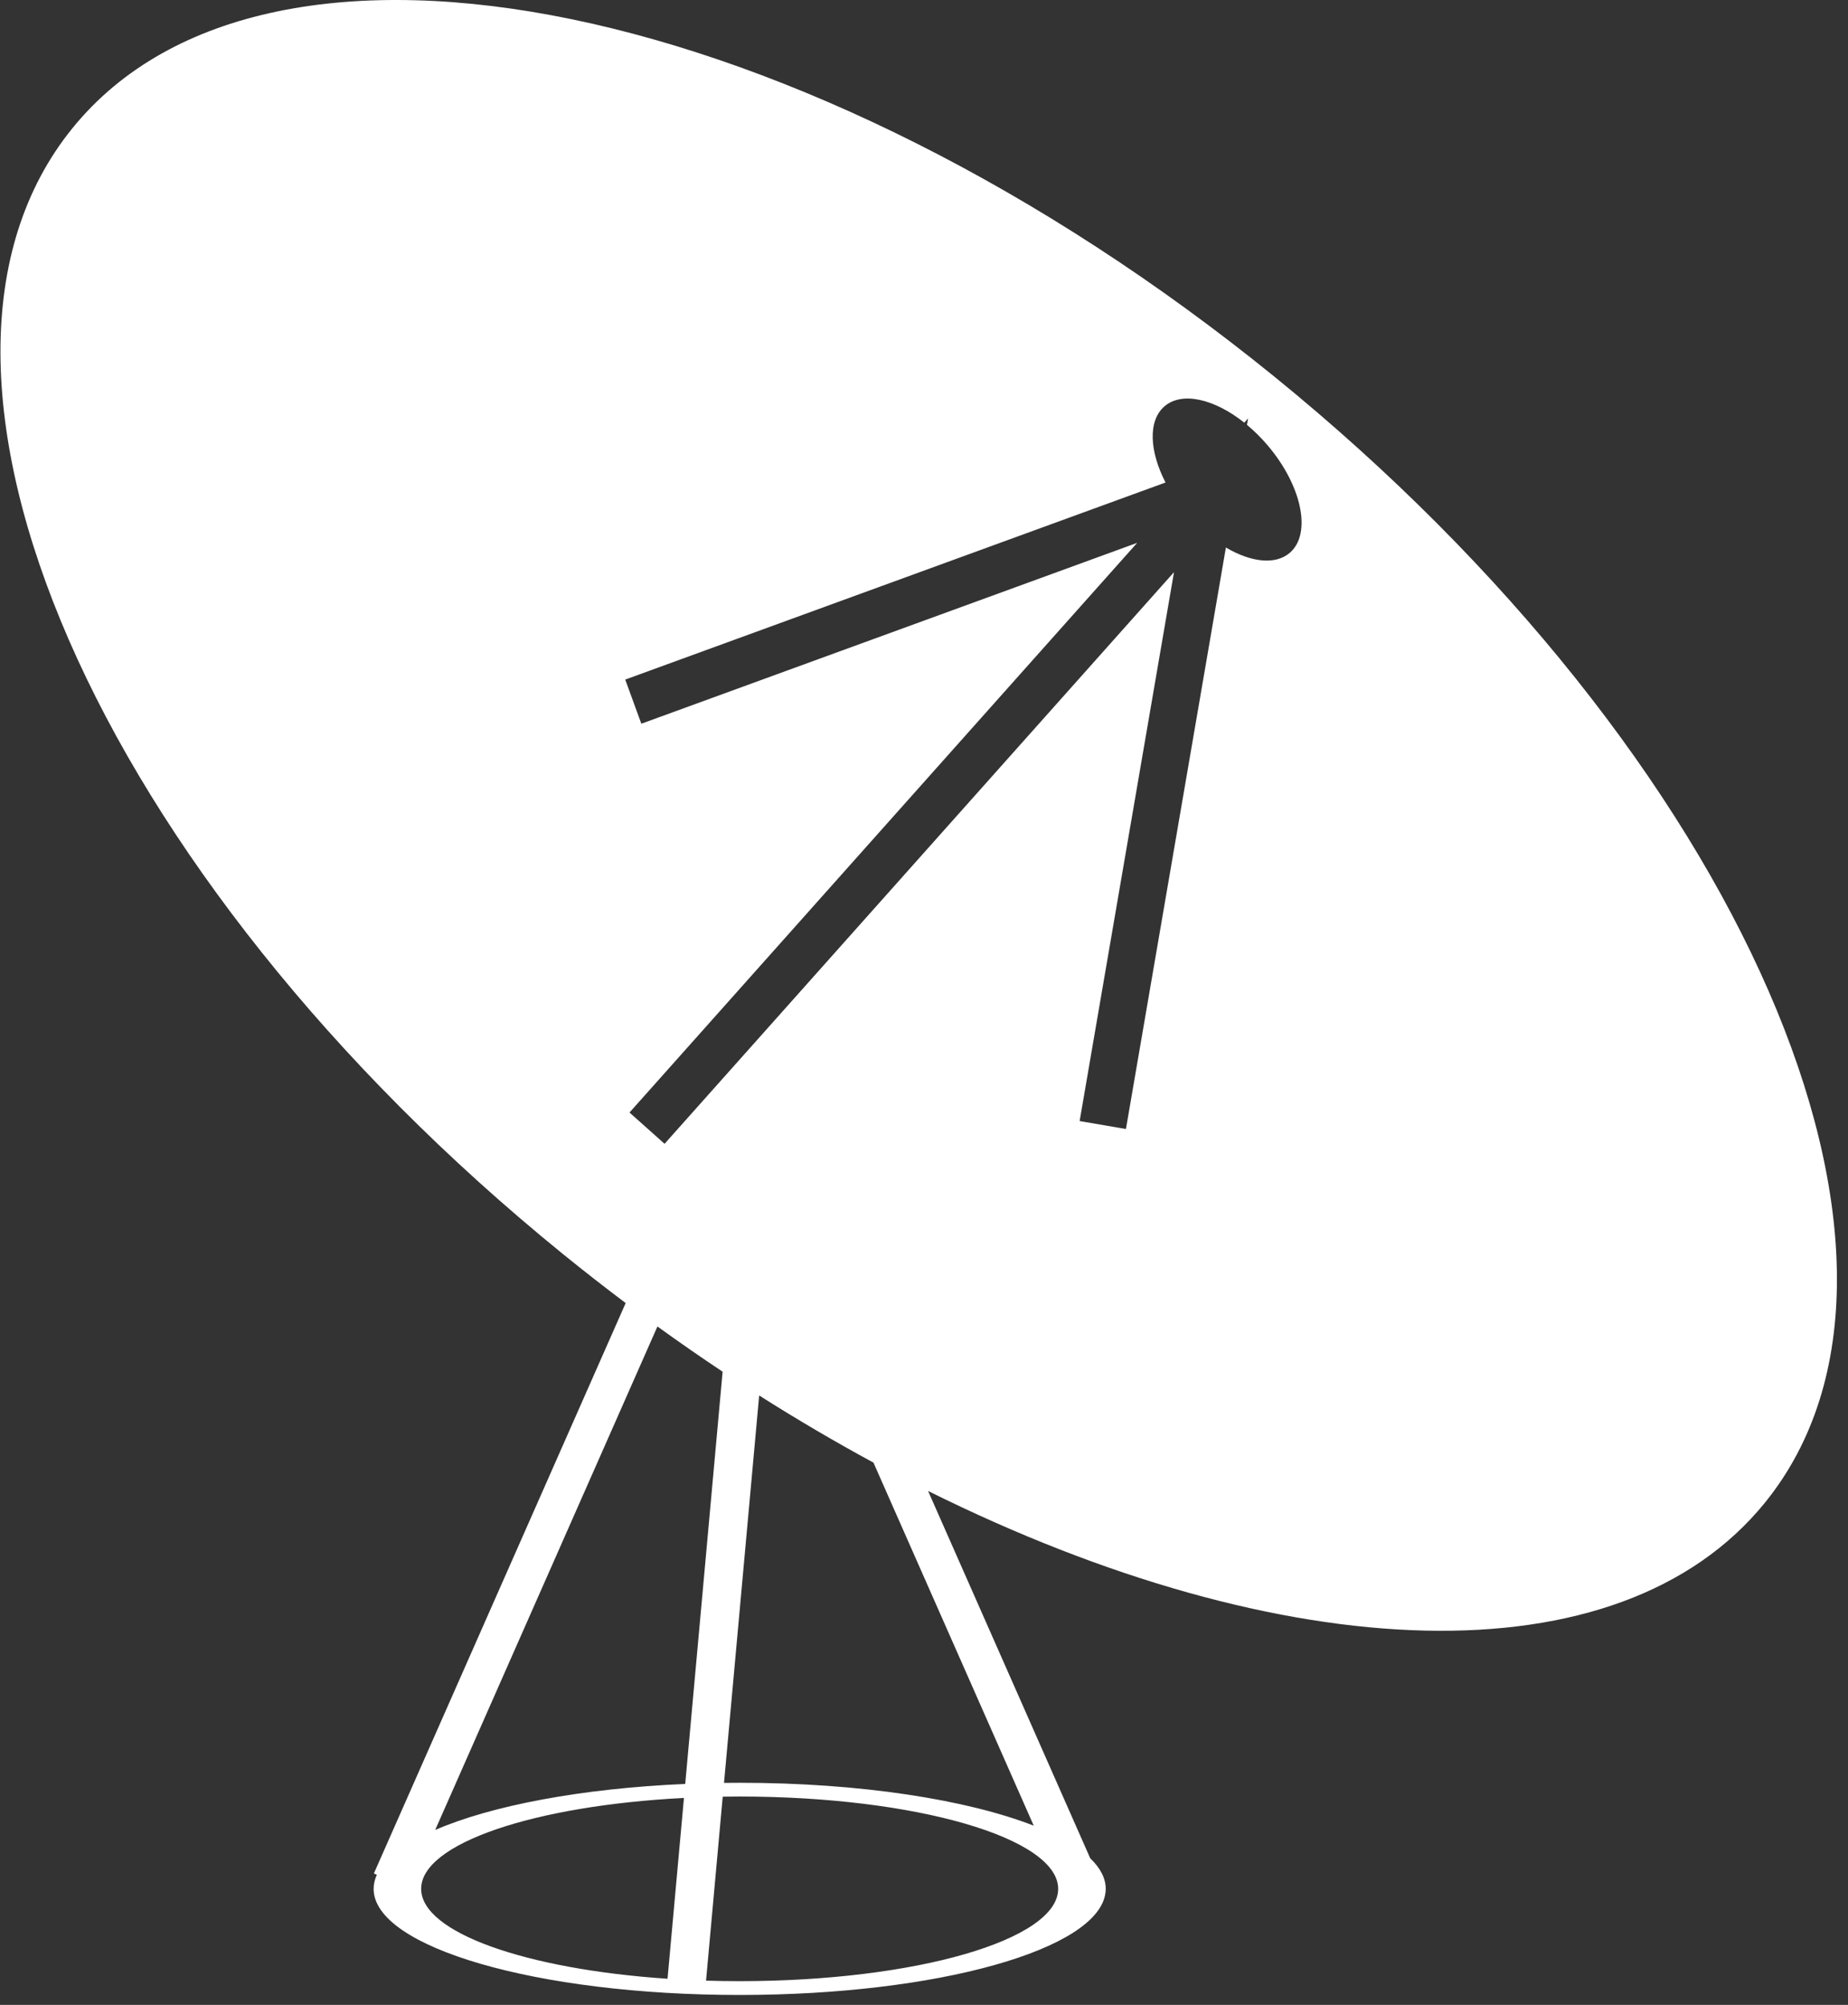 <svg width="118" height="128" viewBox="0 0 118 128" fill="none" xmlns="http://www.w3.org/2000/svg">
<rect x="0" y="0" width="118" height="128" fill="#333333" stroke="none"/>
<path fill-rule="evenodd" clip-rule="evenodd" d="M4.619 8.192C17.156 -7.283 51.515 -0.189 81.361 24.037C111.209 48.264 125.242 80.448 112.704 95.926C103.367 107.449 81.927 106.454 59.26 95.189L69.615 118.641C70.258 119.258 70.604 119.914 70.604 120.593C70.604 120.678 70.597 120.759 70.586 120.841C70.137 124.467 59.852 127.366 47.23 127.366C34.322 127.366 23.857 124.333 23.857 120.593C23.857 120.287 23.927 119.986 24.063 119.693L23.873 119.608L39.951 83.192C38.614 82.186 37.284 81.149 35.962 80.076C6.114 55.85 -7.919 23.666 4.619 8.192ZM26.892 120.59C26.892 123.387 33.611 125.726 42.624 126.331L43.672 114.787C34.136 115.274 26.892 117.687 26.892 120.59ZM41.979 84.687L27.788 116.831C31.37 115.279 37.104 114.18 43.753 113.893L46.141 87.574C44.749 86.648 43.361 85.686 41.979 84.687ZM47.229 126.484C58.462 126.484 67.567 123.846 67.567 120.592C67.567 117.337 58.462 114.699 47.229 114.697C46.865 114.697 46.506 114.7 46.148 114.706L45.083 126.451C45.788 126.474 46.505 126.484 47.229 126.484ZM47.23 113.819C54.923 113.819 61.747 114.896 66.007 116.558L55.773 93.379C53.343 92.064 50.907 90.634 48.475 89.092L46.23 113.826C46.563 113.821 46.895 113.819 47.23 113.819ZM40.951 46.205L72.611 34.658L40.195 71.028L42.435 73.024L74.963 36.529L68.938 71.572L71.894 72.08L78.277 34.954C79.866 35.895 81.43 36.087 82.353 35.297C83.773 34.082 83.135 31.002 80.928 28.417C80.514 27.932 80.074 27.5 79.623 27.124L79.694 26.712L79.451 26.984C77.545 25.467 75.479 24.979 74.359 25.938C73.297 26.846 73.386 28.798 74.422 30.805L39.923 43.387L40.951 46.205Z" fill="white"/>
</svg>

